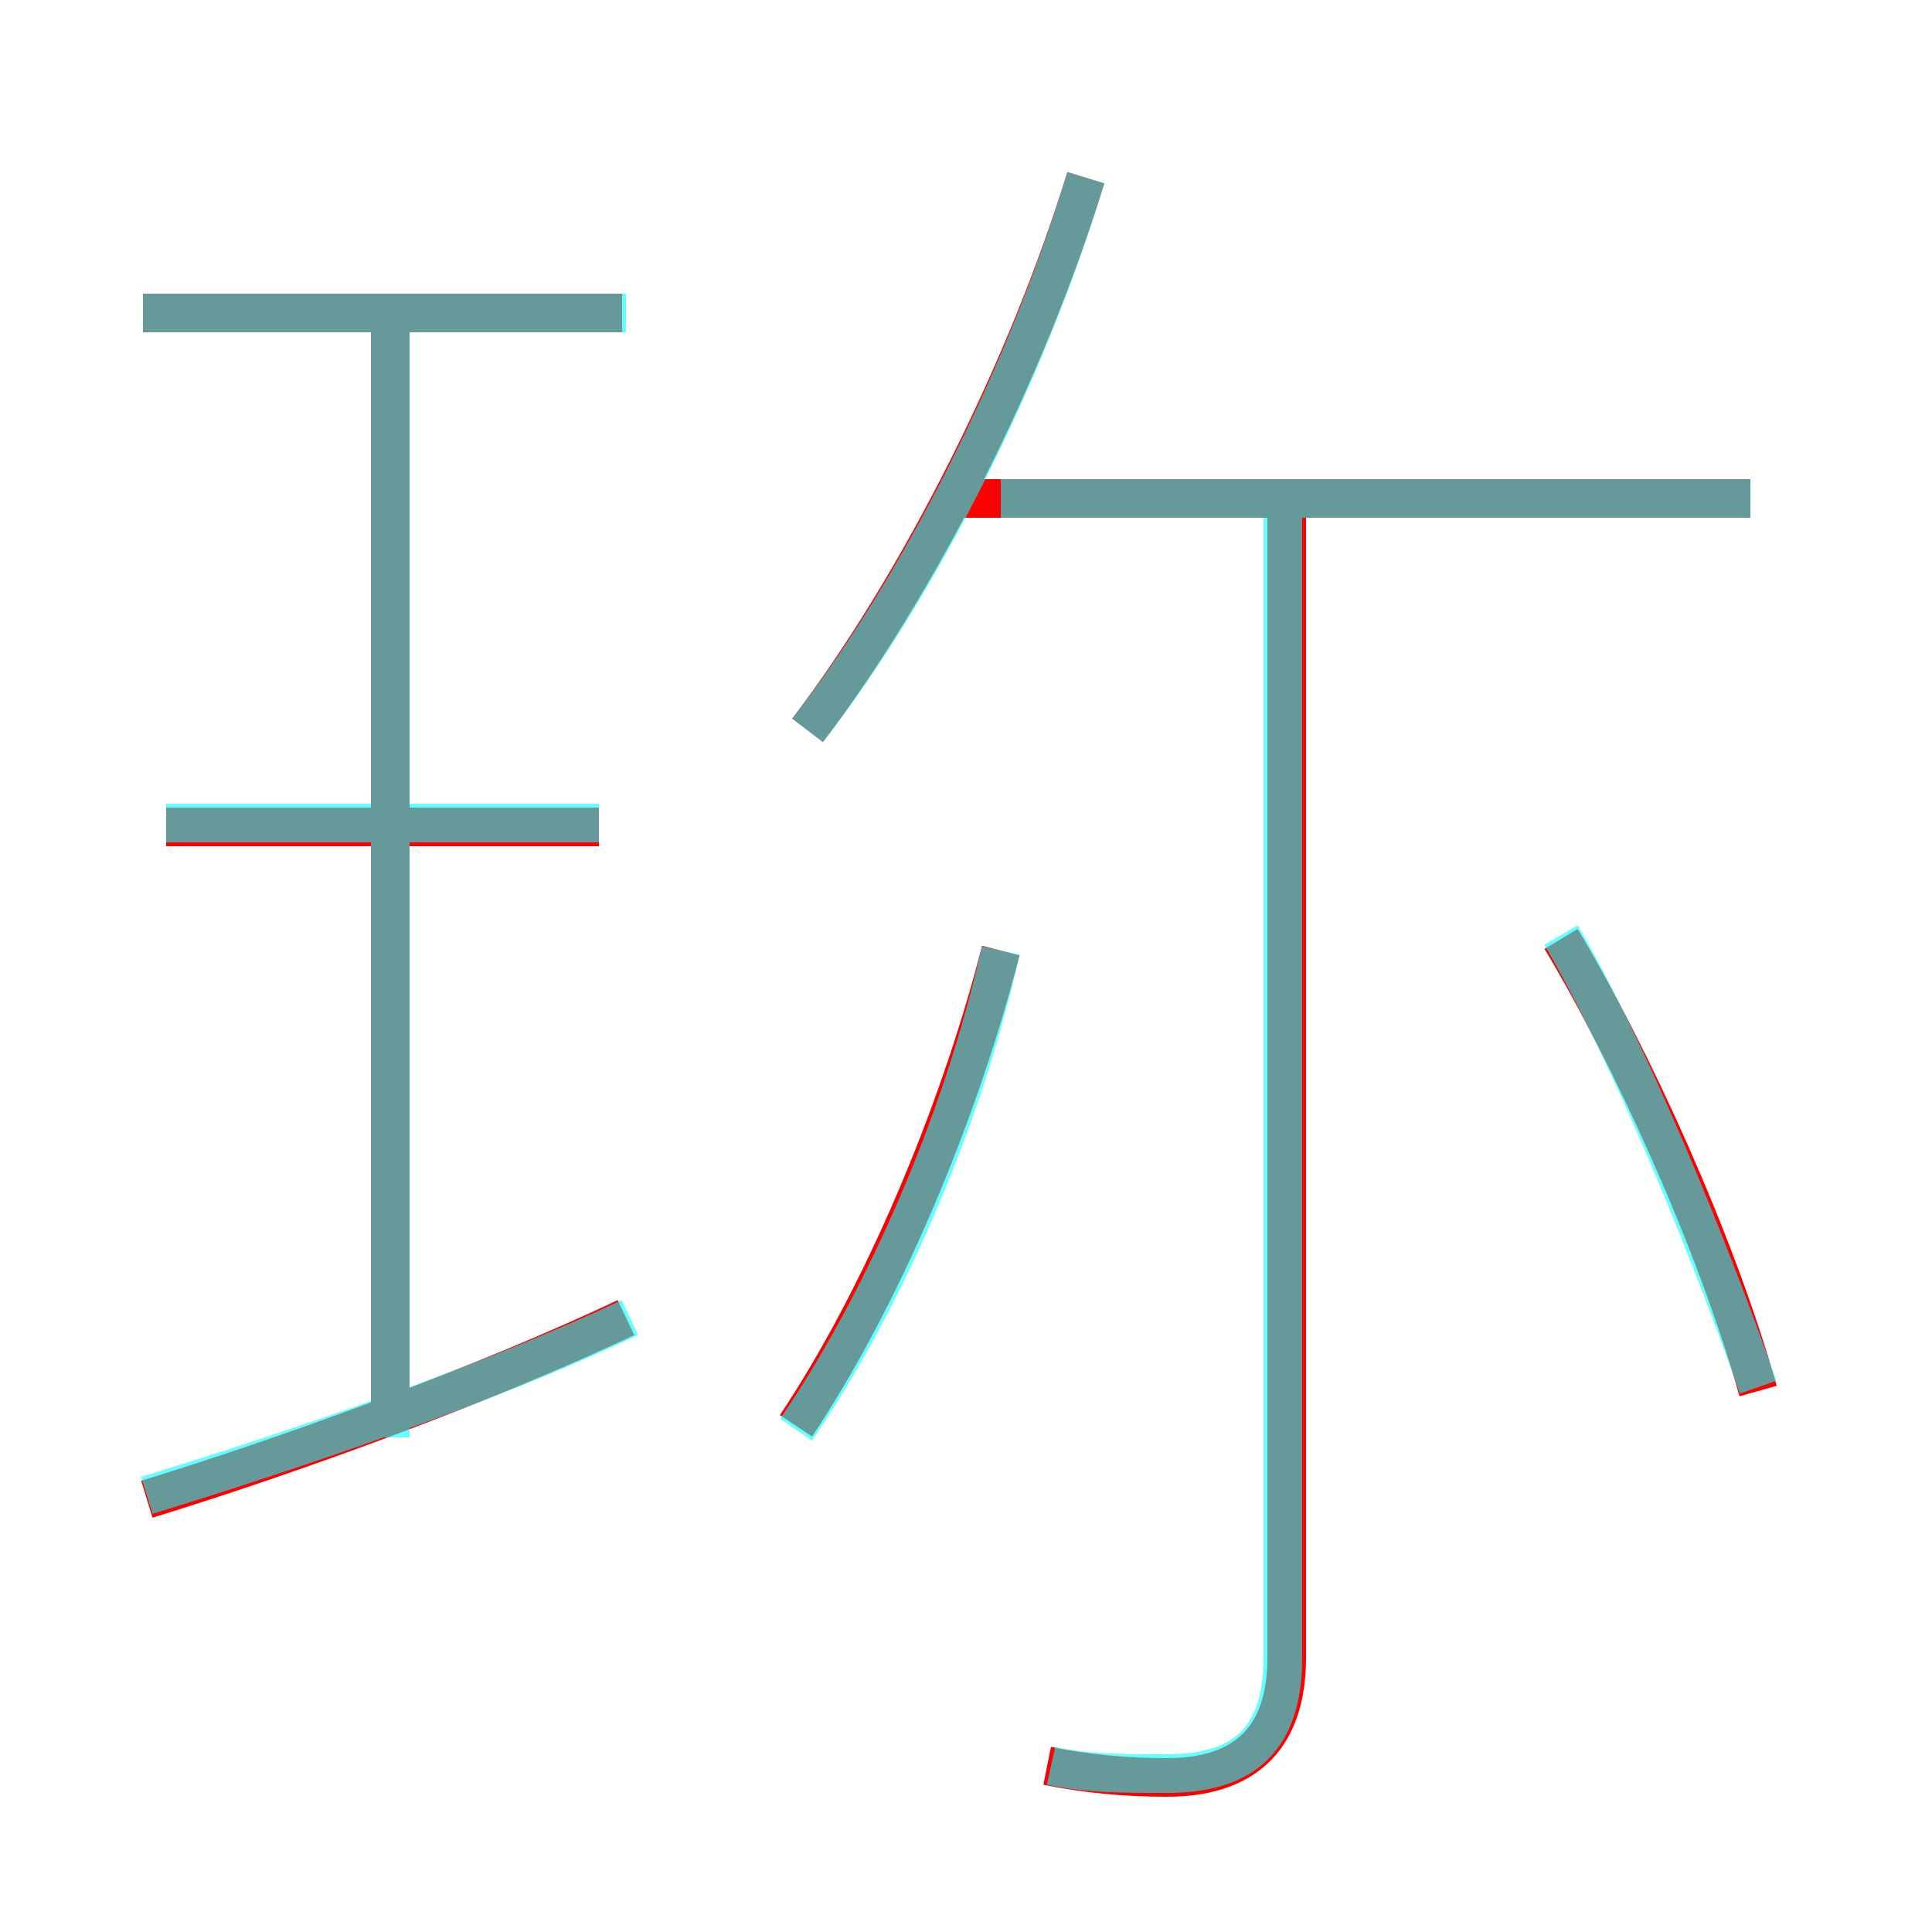 <?xml version='1.0' encoding='utf8'?>
<svg viewBox="0.0 -6.0 50.0 50.0" version="1.1" xmlns="http://www.w3.org/2000/svg">
<rect x="0.0" y="-6.0" width="50.0" height="50.0" fill="#333333" stroke="none"/>
<rect x="-1000" y="-1000" width="2000" height="2000" stroke="white" fill="white"/>
<g style="fill:none;stroke:rgba(255, 0, 0, 1);  stroke-width:1"><path d="M 27.1 1.7 C 28.1 1.9 29.1 2.0 30.2 2.0 C 32.1 2.0 33.3 1.1 33.3 -1.1 L 33.3 -30.7 M 3.8 -5.2 C 7.7 -6.4 12.6 -8.2 16.2 -9.9 M 10.1 -7.7 L 10.1 -35.8 M 15.5 -22.6 L 4.3 -22.6 M 20.6 -7.1 C 22.8 -10.4 24.8 -15.1 25.9 -19.4 M 16.1 -35.9 L 3.7 -35.9 M 20.9 -25.1 C 23.8 -28.9 26.6 -34.5 28.1 -39.4 M 45.5 -8.0 C 44.4 -11.9 42.2 -16.7 40.4 -19.7 M 45.3 -31.1 L 24.6 -31.1" transform="translate(0.0 38.0)" />
</g>
<g style="fill:none;stroke:rgba(0, 255, 255, 0.6);  stroke-width:1">
<path d="M 27.2 1.7 C 28.1 1.9 29.1 1.9 30.2 1.9 C 32.1 1.9 33.2 1.1 33.2 -1.1 L 33.2 -30.6 M 3.8 -5.3 C 7.7 -6.5 12.7 -8.2 16.3 -9.9 M 10.1 -6.8 L 10.1 -35.8 M 15.5 -22.7 L 4.3 -22.7 M 20.6 -7.0 C 22.8 -10.2 24.9 -14.9 25.9 -19.4 M 16.2 -35.9 L 3.7 -35.9 M 45.5 -8.1 C 44.2 -11.8 42.2 -16.7 40.4 -19.8 M 20.9 -25.1 C 23.8 -28.8 26.6 -34.4 28.1 -39.4 M 45.3 -31.1 L 25.9 -31.1" transform="translate(0.0 38.0)" />
</g>
</svg>
